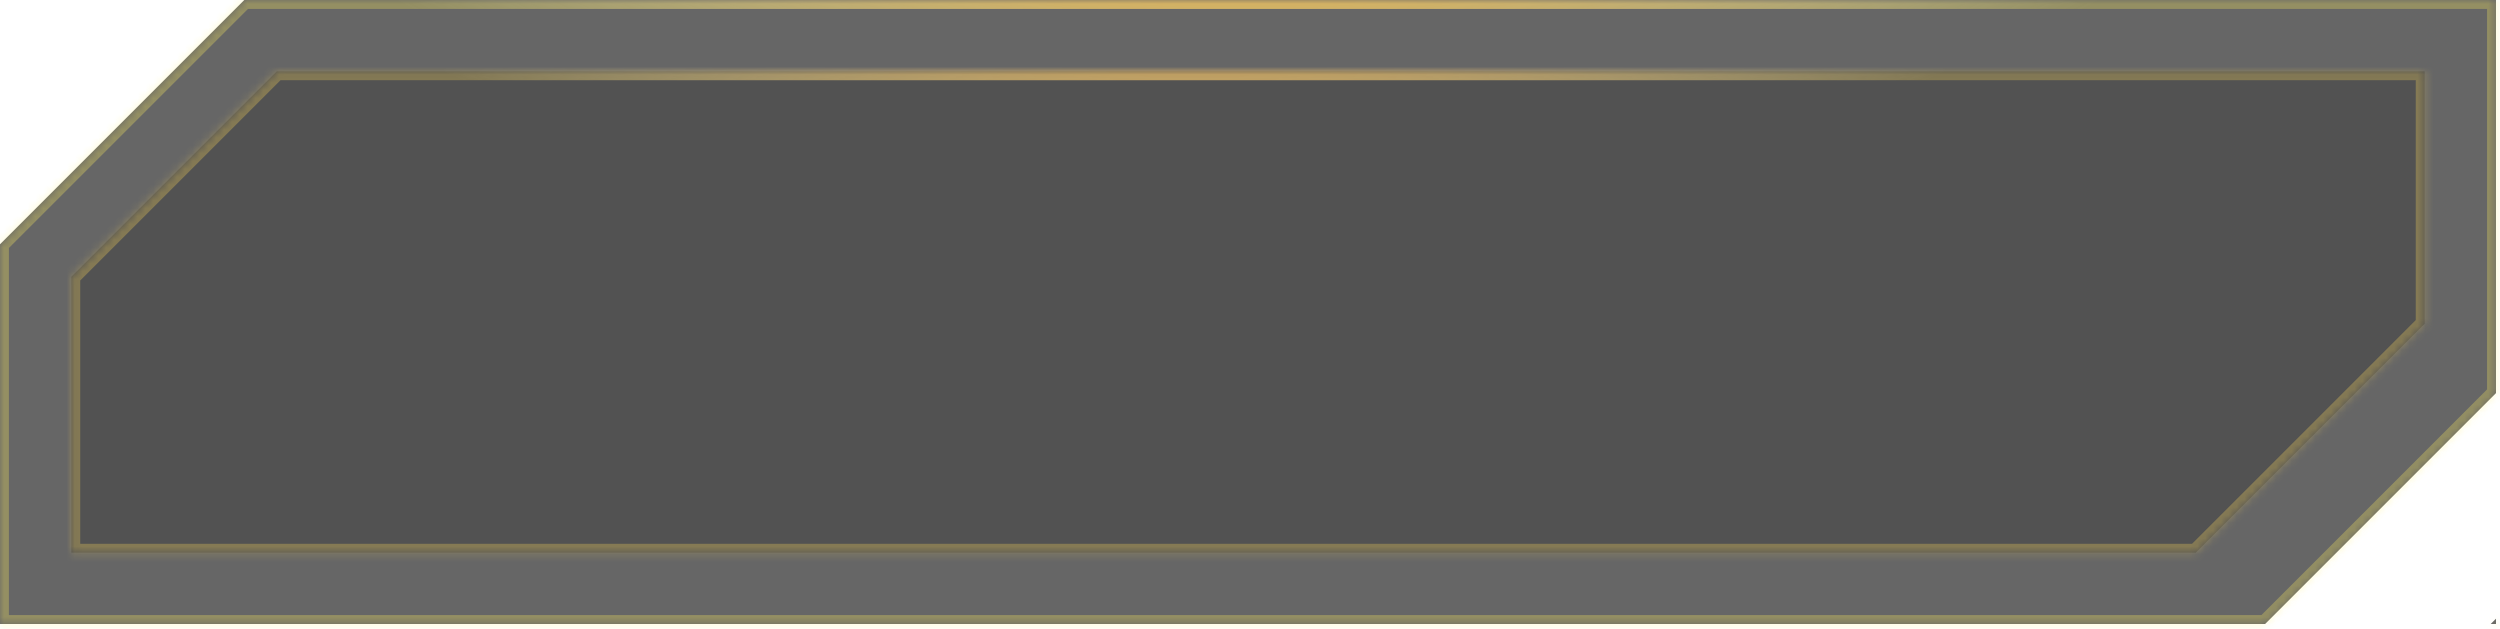 <svg width="318" height="80" viewBox="0 0 318 80" fill="none" xmlns="http://www.w3.org/2000/svg">
<g filter="url(#filter0_b_2095_2434)">
<mask id="path-1-inside-1_2095_2434" fill="white">
<path fill-rule="evenodd" clip-rule="evenodd" d="M0 79.373L0 31.071L31.071 0L317.49 0V50.002L288.12 79.373L0 79.373ZM316.815 79.373H317.49V78.697L316.815 79.373Z"/>
</mask>
<path fill-rule="evenodd" clip-rule="evenodd" d="M0 79.373L0 31.071L31.071 0L317.49 0V50.002L288.12 79.373L0 79.373ZM316.815 79.373H317.49V78.697L316.815 79.373Z" fill="black" fill-opacity="0.6"/>
<path d="M0 31.071L-0.802 30.269L-1.134 30.602L-1.134 31.071H0ZM0 79.373H-1.134V80.506H0L0 79.373ZM31.071 0V-1.134L30.602 -1.134L30.269 -0.802L31.071 0ZM317.49 0L318.624 0V-1.134H317.49V0ZM317.49 50.002L318.292 50.804L318.624 50.472V50.002H317.49ZM288.12 79.373V80.506H288.589L288.921 80.174L288.12 79.373ZM316.815 79.373L316.013 78.571L314.077 80.506H316.815V79.373ZM317.49 79.373V80.506H318.624V79.373H317.49ZM317.49 78.697H318.624V75.96L316.688 77.895L317.49 78.697ZM-1.134 31.071L-1.134 79.373H1.134L1.134 31.071H-1.134ZM30.269 -0.802L-0.802 30.269L0.802 31.873L31.873 0.802L30.269 -0.802ZM317.49 -1.134L31.071 -1.134V1.134L317.49 1.134V-1.134ZM318.624 50.002V0L316.356 0V50.002H318.624ZM288.921 80.174L318.292 50.804L316.688 49.2L287.318 78.571L288.921 80.174ZM0 80.506L288.12 80.506V78.239L0 78.239L0 80.506ZM316.815 80.506H317.49V78.239H316.815V80.506ZM318.624 79.373V78.697H316.356V79.373H318.624ZM316.688 77.895L316.013 78.571L317.616 80.174L318.292 79.499L316.688 77.895Z" fill="url(#paint0_radial_2095_2434)" mask="url(#path-1-inside-1_2095_2434)"/>
<path d="M0 31.071L-0.802 30.269L-1.134 30.602L-1.134 31.071H0ZM0 79.373H-1.134V80.506H0L0 79.373ZM31.071 0V-1.134L30.602 -1.134L30.269 -0.802L31.071 0ZM317.49 0L318.624 0V-1.134H317.49V0ZM317.49 50.002L318.292 50.804L318.624 50.472V50.002H317.49ZM288.12 79.373V80.506H288.589L288.921 80.174L288.12 79.373ZM316.815 79.373L316.013 78.571L314.077 80.506H316.815V79.373ZM317.49 79.373V80.506H318.624V79.373H317.49ZM317.49 78.697H318.624V75.96L316.688 77.895L317.49 78.697ZM-1.134 31.071L-1.134 79.373H1.134L1.134 31.071H-1.134ZM30.269 -0.802L-0.802 30.269L0.802 31.873L31.873 0.802L30.269 -0.802ZM317.49 -1.134L31.071 -1.134V1.134L317.49 1.134V-1.134ZM318.624 50.002V0L316.356 0V50.002H318.624ZM288.921 80.174L318.292 50.804L316.688 49.2L287.318 78.571L288.921 80.174ZM0 80.506L288.12 80.506V78.239L0 78.239L0 80.506ZM316.815 80.506H317.49V78.239H316.815V80.506ZM318.624 79.373V78.697H316.356V79.373H318.624ZM316.688 77.895L316.013 78.571L317.616 80.174L318.292 79.499L316.688 77.895Z" fill="#FFEF5A" fill-opacity="0.3" mask="url(#path-1-inside-1_2095_2434)"/>
</g>
<g filter="url(#filter1_b_2095_2434)">
<mask id="path-3-inside-2_2095_2434" fill="white">
<path fill-rule="evenodd" clip-rule="evenodd" d="M9.071 70.301L9.071 35.211L35.211 9.071L308.419 9.071V41.181L279.299 70.301L9.071 70.301Z"/>
</mask>
<path fill-rule="evenodd" clip-rule="evenodd" d="M9.071 70.301L9.071 35.211L35.211 9.071L308.419 9.071V41.181L279.299 70.301L9.071 70.301Z" fill="black" fill-opacity="0.2"/>
<path d="M9.071 35.211L8.27 34.409L7.937 34.742V35.211H9.071ZM9.071 70.301H7.937V71.435H9.071V70.301ZM35.211 9.071V7.937H34.742L34.41 8.269L35.211 9.071ZM308.419 9.071H309.553V7.937H308.419V9.071ZM308.419 41.181L309.221 41.983L309.553 41.651V41.181H308.419ZM279.299 70.301V71.435H279.769L280.101 71.103L279.299 70.301ZM7.937 35.211L7.937 70.301H10.205L10.205 35.211H7.937ZM34.41 8.269L8.27 34.409L9.873 36.013L36.013 9.873L34.41 8.269ZM308.419 7.937L35.211 7.937V10.205L308.419 10.205V7.937ZM309.553 41.181V9.071H307.285V41.181H309.553ZM280.101 71.103L309.221 41.983L307.617 40.38L278.497 69.5L280.101 71.103ZM9.071 71.435L279.299 71.435V69.168L9.071 69.168V71.435Z" fill="url(#paint1_radial_2095_2434)" mask="url(#path-3-inside-2_2095_2434)"/>
<path d="M9.071 35.211L8.27 34.409L7.937 34.742V35.211H9.071ZM9.071 70.301H7.937V71.435H9.071V70.301ZM35.211 9.071V7.937H34.742L34.41 8.269L35.211 9.071ZM308.419 9.071H309.553V7.937H308.419V9.071ZM308.419 41.181L309.221 41.983L309.553 41.651V41.181H308.419ZM279.299 70.301V71.435H279.769L280.101 71.103L279.299 70.301ZM7.937 35.211L7.937 70.301H10.205L10.205 35.211H7.937ZM34.41 8.269L8.27 34.409L9.873 36.013L36.013 9.873L34.41 8.269ZM308.419 7.937L35.211 7.937V10.205L308.419 10.205V7.937ZM309.553 41.181V9.071H307.285V41.181H309.553ZM280.101 71.103L309.221 41.983L307.617 40.38L278.497 69.5L280.101 71.103ZM9.071 71.435L279.299 71.435V69.168L9.071 69.168V71.435Z" fill="#FFDB5A" fill-opacity="0.3" mask="url(#path-3-inside-2_2095_2434)"/>
</g>
<defs>
<filter id="filter0_b_2095_2434" x="-9.071" y="-9.071" width="335.633" height="97.515" filterUnits="userSpaceOnUse" color-interpolation-filters="sRGB">
<feFlood flood-opacity="0" result="BackgroundImageFix"/>
<feGaussianBlur in="BackgroundImageFix" stdDeviation="4.536"/>
<feComposite in2="SourceAlpha" operator="in" result="effect1_backgroundBlur_2095_2434"/>
<feBlend mode="normal" in="SourceGraphic" in2="effect1_backgroundBlur_2095_2434" result="shape"/>
</filter>
<filter id="filter1_b_2095_2434" x="0" y="1.81198e-05" width="317.49" height="79.373" filterUnits="userSpaceOnUse" color-interpolation-filters="sRGB">
<feFlood flood-opacity="0" result="BackgroundImageFix"/>
<feGaussianBlur in="BackgroundImageFix" stdDeviation="4.536"/>
<feComposite in2="SourceAlpha" operator="in" result="effect1_backgroundBlur_2095_2434"/>
<feBlend mode="normal" in="SourceGraphic" in2="effect1_backgroundBlur_2095_2434" result="shape"/>
</filter>
<radialGradient id="paint0_radial_2095_2434" cx="0" cy="0" r="1" gradientUnits="userSpaceOnUse" gradientTransform="translate(158.745 -11.39) rotate(90) scale(29.542 118.169)">
<stop stop-color="#FF8A00"/>
<stop offset="1" stop-color="white" stop-opacity="0"/>
</radialGradient>
<radialGradient id="paint1_radial_2095_2434" cx="0" cy="0" r="1" gradientUnits="userSpaceOnUse" gradientTransform="translate(151.942 -3.61) rotate(90) scale(27.01 108.04)">
<stop stop-color="#FF8A00"/>
<stop offset="1" stop-color="white" stop-opacity="0"/>
</radialGradient>
</defs>
</svg>
